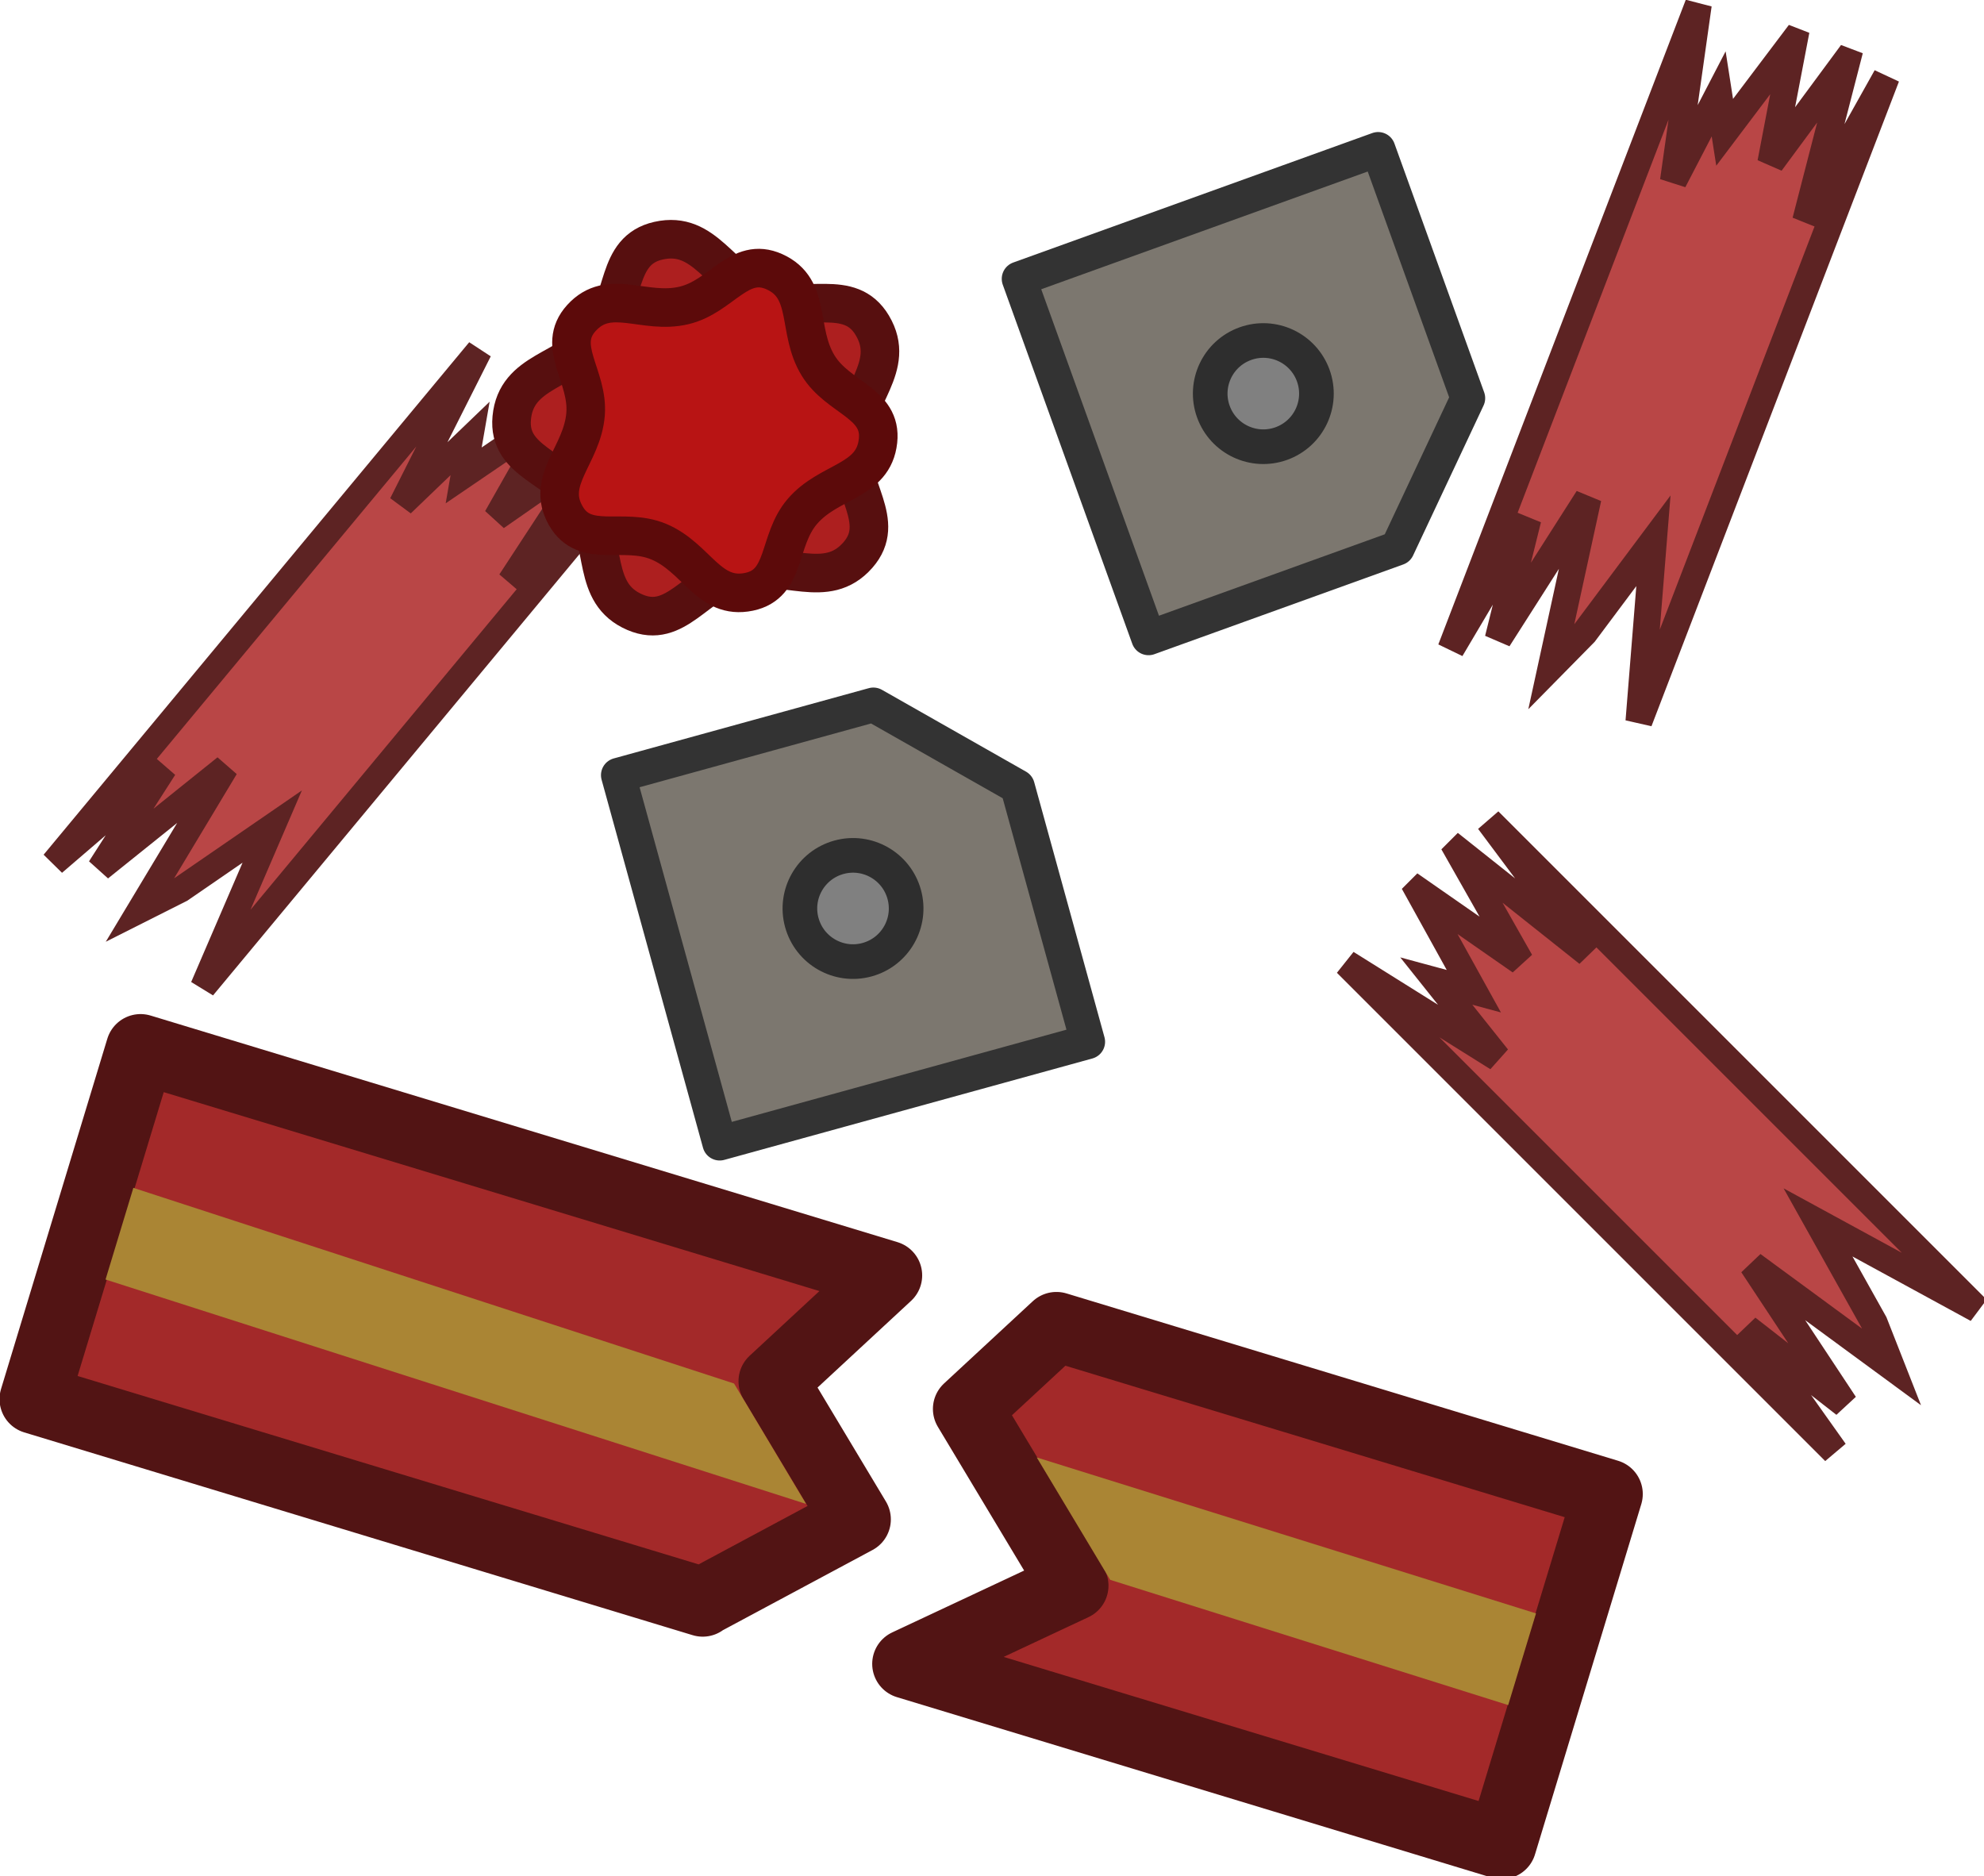 <?xml version="1.0" encoding="UTF-8" standalone="no"?>
<!-- Created with Inkscape (http://www.inkscape.org/) -->

<svg
   width="229.378"
   height="216.945"
   viewBox="0 0 60.69 57.4"
   version="1.1"
   id="svg1"
   xml:space="preserve"
   xmlns="http://www.w3.org/2000/svg"
   xmlns:svg="http://www.w3.org/2000/svg"><defs
     id="defs1"><style
       id="style1-7">
      .cls-1 {
        fill: #bababa;
      }

      .cls-1, .cls-2, .cls-3 {
        isolation: isolate;
        opacity: .997;
        stroke: #303030;
        stroke-linecap: round;
        stroke-miterlimit: 15.118;
        stroke-width: 5px;
      }

      .cls-2 {
        fill: #5a70e0;
      }

      .cls-3 {
        fill: #3f3fe0;
      }

      .cls-4 {
        opacity: .9;
      }
    </style><style
       id="style1-7-3">
      .cls-1 {
        fill: #bababa;
      }

      .cls-1, .cls-2, .cls-3 {
        isolation: isolate;
        opacity: .997;
        stroke: #303030;
        stroke-linecap: round;
        stroke-miterlimit: 15.118;
        stroke-width: 5px;
      }

      .cls-2 {
        fill: #5a70e0;
      }

      .cls-3 {
        fill: #3f3fe0;
      }

      .cls-4 {
        opacity: .9;
      }
    </style><style
       id="style1-7-9">
      .cls-1 {
        fill: #bababa;
      }

      .cls-1, .cls-2, .cls-3 {
        isolation: isolate;
        opacity: .997;
        stroke: #303030;
        stroke-linecap: round;
        stroke-miterlimit: 15.118;
        stroke-width: 5px;
      }

      .cls-2 {
        fill: #5a70e0;
      }

      .cls-3 {
        fill: #3f3fe0;
      }

      .cls-4 {
        opacity: .9;
      }
    </style><style
       id="style1-7-8">
      .cls-1 {
        fill: #bababa;
      }

      .cls-1, .cls-2, .cls-3 {
        isolation: isolate;
        opacity: .997;
        stroke: #303030;
        stroke-linecap: round;
        stroke-miterlimit: 15.118;
        stroke-width: 5px;
      }

      .cls-2 {
        fill: #5a70e0;
      }

      .cls-3 {
        fill: #3f3fe0;
      }

      .cls-4 {
        opacity: .9;
      }
    </style></defs><g
     id="layer1"
     transform="translate(-65.594,-77.822)"><g
       id="g1"
       transform="matrix(0.265,0,0,0.265,74.691,82.81)"><path
         id="rect1-5"
         style="fill:#a32929;fill-opacity:1;stroke:#521414;stroke-width:8.021;stroke-linecap:round;stroke-linejoin:round;stroke-opacity:1"
         d="m -18.102,102.249 -12.27,40.439 77.16,23.41 -0.037,-0.018 17.744,-9.511 -9.566,-15.945 13.182,-12.219 z m 105.721,32.076 -10.248,9.496 12.246,20.402 -19.254,9.027 68.66,20.832 12.27,-40.439 z" /><path
         style="color:#000000;fill:#aa8534;stroke-width:3.78;stroke-linecap:square;-inkscape-stroke:none"
         d="m -16.293,123.247 -0.906,2.988 72.858,23.569 -2.393,-3.988 z m 104.183,30.258 2.393,3.986 46.84,15.565 0.906,-2.986 z"
         id="path3" /><path
         style="color:#000000;fill:#aa8534;stroke-width:3.78;stroke-linecap:square;-inkscape-stroke:none"
         d="m -18.935,118.299 -1.153,3.8 -2.057,6.781 80.865,25.905 -8.316,-13.899 z m 104.284,31.122 5.298,8.828 3.175,5.299 45.944,14.458 3.211,-10.582 z"
         id="path4" /><g
         id="g1101-3"
         transform="matrix(-3.644,1.004,-1.004,-3.644,293.184,43.996)"
         style="stroke-width:1.058;stroke-miterlimit:4;stroke-dasharray:none"><path
           d="m 55.546,-0.459 v 8.08 l 3.579,3.579 h 8.08 V -0.459 Z"
           id="path869-6"
           style="fill:#7c776f;fill-opacity:1;stroke:#333333;stroke-width:1.058;stroke-linejoin:round;stroke-miterlimit:4;stroke-dasharray:none;stroke-opacity:1" /><circle
           transform="rotate(90)"
           cx="5.37"
           cy="-61.376"
           r="1.622"
           id="circle24-3-7"
           style="fill:#808080;stroke:#2e2e2e;stroke-width:1.058;stroke-linecap:round;stroke-linejoin:round;stroke-miterlimit:4;stroke-dasharray:none" /></g><g
         id="g1101"
         transform="matrix(-1.282,-3.555,3.555,-1.282,171.094,251.69)"
         style="stroke-width:1.058;stroke-miterlimit:4;stroke-dasharray:none"><path
           d="m 55.546,-0.459 v 8.08 l 3.579,3.579 h 8.08 V -0.459 Z"
           id="path869"
           style="fill:#7c776f;fill-opacity:1;stroke:#333333;stroke-width:1.058;stroke-linejoin:round;stroke-miterlimit:4;stroke-dasharray:none;stroke-opacity:1" /><circle
           transform="rotate(90)"
           cx="5.37"
           cy="-61.376"
           r="1.622"
           id="circle24-3"
           style="fill:#808080;stroke:#2e2e2e;stroke-width:1.058;stroke-linecap:round;stroke-linejoin:round;stroke-miterlimit:4;stroke-dasharray:none" /></g><path
         id="rect935"
         style="fill:#b94646;fill-opacity:1;stroke:#5d2323;stroke-width:3.1;stroke-linecap:round;stroke-miterlimit:4;stroke-dasharray:none;stroke-opacity:1"
         d="m 121.092,92.376 56.366,56.366 -10.109,-14.237 11.257,8.773 -10.636,-16.091 16.048,11.784 -1.995,-5.078 -6.491,-11.604 18.369,10.011 -56.366,-56.366 11.424,15.295 -14.888,-11.831 -0.086,0.086 7.189,12.678 -11.715,-8.153 -0.047,0.047 6.388,11.544 -4.333,-1.173 7.065,8.863 z" /><path
         id="rect935-6"
         style="fill:#b94646;fill-opacity:1;stroke:#5d2323;stroke-width:3.1;stroke-linecap:round;stroke-miterlimit:4;stroke-dasharray:none;stroke-opacity:1"
         d="m 161.715,-18.297 -28.566,74.419 8.894,-15.026 -3.436,13.852 10.374,-16.261 -4.237,19.454 3.828,-3.888 7.96,-10.65 -1.674,20.853 28.566,-74.419 -9.326,16.657 4.752,-18.413 -0.113,-0.043 -8.658,11.724 2.683,-14.018 -0.062,-0.024 -7.947,10.531 -0.691,-4.436 -5.223,10.059 z" /><path
         id="rect935-2"
         style="fill:#b94646;fill-opacity:1;stroke:#5d2323;stroke-width:2.991;stroke-linecap:round;stroke-miterlimit:4;stroke-dasharray:none;stroke-opacity:1"
         d="m 20.985,21.638 -49.128,59.158 12.776,-10.977 -7.426,11.594 14.51,-11.648 -9.891,16.464 4.7,-2.368 10.569,-7.268 -7.982,18.535 49.128,-59.158 -13.675,12.334 10.039,-15.353 -0.09,-0.075 -11.539,8.034 6.789,-11.978 -0.049,-0.041 -10.52,7.164 0.741,-4.267 -7.885,7.575 z" /><g
         id="g6"
         transform="matrix(3.78,0,0,3.78,124.066,308.718)"><g
           id="g7"
           transform="matrix(0.557,0,0,0.557,-48.341,-85.458)"><path
             style="fill:#ad1f1f;fill-opacity:1;stroke:#570f0f;stroke-width:5.639;stroke-linecap:round;stroke-linejoin:round;stroke-dasharray:none;stroke-opacity:1"
             id="path11"
             d="m 178.213,824.661 c 4.816,5.107 -0.33,10.6 0.769,17.533 1.021,6.446 7.625,9.96 4.493,15.686 -3.369,6.159 -10.183,2.962 -16.438,6.149 -5.815,2.963 -7.116,10.33 -13.53,9.12 -6.898,-1.301 -5.964,-8.769 -10.928,-13.733 -4.615,-4.615 -12.023,-3.576 -12.855,-10.05 -0.894,-6.963 6.497,-8.382 9.684,-14.637 2.963,-5.815 -0.315,-12.54 5.585,-15.331 6.346,-3.002 9.979,3.589 16.913,4.687 6.446,1.021 11.829,-4.174 16.307,0.574 z"
             transform="matrix(0.366,0.082,-0.082,0.366,61.783,-300.735)" /><path
             style="fill:#b81414;fill-opacity:1;stroke:#5c0a0a;stroke-width:6.538;stroke-linecap:round;stroke-linejoin:round;stroke-dasharray:none;stroke-opacity:1"
             id="path11-8"
             d="m 178.213,824.661 c 4.816,5.107 -0.33,10.6 0.769,17.533 1.021,6.446 7.625,9.96 4.493,15.686 -3.369,6.159 -10.183,2.962 -16.438,6.149 -5.815,2.963 -7.116,10.33 -13.53,9.12 -6.898,-1.301 -5.964,-8.769 -10.928,-13.733 -4.615,-4.615 -12.023,-3.576 -12.855,-10.05 -0.894,-6.963 6.497,-8.382 9.684,-14.637 2.963,-5.815 -0.315,-12.54 5.585,-15.331 6.346,-3.002 9.979,3.589 16.913,4.687 6.446,1.021 11.829,-4.174 16.307,0.574 z"
             transform="matrix(0.21,0.246,-0.246,0.21,225.137,-194.986)" /></g></g></g></g><style
     type="text/css"
     id="style1">
	.st0{fill:#4059BF;stroke:#262673;stroke-width:5.56;stroke-linecap:round;stroke-linejoin:round;stroke-miterlimit:11.339;}
	.st1{fill:#384B94;stroke:#262673;stroke-width:5.56;stroke-linecap:round;stroke-linejoin:round;stroke-miterlimit:11.339;}
	.st2{fill:#262673;}
	.st3{fill:#69532E;stroke:#333333;stroke-width:5.562;stroke-linecap:round;stroke-linejoin:round;stroke-miterlimit:11.339;}
	.st4{fill:#808080;stroke:#2E2E2E;stroke-width:2.78;stroke-linecap:round;stroke-linejoin:round;stroke-miterlimit:11.339;}
</style><style
     type="text/css"
     id="style1-72">
	.st0{fill:#4059BF;stroke:#262673;stroke-width:5.56;stroke-linecap:round;stroke-linejoin:round;stroke-miterlimit:11.339;}
	.st1{fill:#384B94;stroke:#262673;stroke-width:5.56;stroke-linecap:round;stroke-linejoin:round;stroke-miterlimit:11.339;}
	.st2{fill:#262673;}
	.st3{fill:#69532E;stroke:#333333;stroke-width:5.562;stroke-linecap:round;stroke-linejoin:round;stroke-miterlimit:11.339;}
	.st4{fill:#808080;stroke:#2E2E2E;stroke-width:2.78;stroke-linecap:round;stroke-linejoin:round;stroke-miterlimit:11.339;}
</style><style
     type="text/css"
     id="style1-0">
	.st0{fill:#4059BF;stroke:#262673;stroke-width:5.56;stroke-linecap:round;stroke-linejoin:round;stroke-miterlimit:11.339;}
	.st1{fill:#384B94;stroke:#262673;stroke-width:5.56;stroke-linecap:round;stroke-linejoin:round;stroke-miterlimit:11.339;}
	.st2{fill:#262673;}
	.st3{fill:#69532E;stroke:#333333;stroke-width:5.562;stroke-linecap:round;stroke-linejoin:round;stroke-miterlimit:11.339;}
	.st4{fill:#808080;stroke:#2E2E2E;stroke-width:2.78;stroke-linecap:round;stroke-linejoin:round;stroke-miterlimit:11.339;}
</style><style
     type="text/css"
     id="style1-2">
	.st0{fill:#4059BF;stroke:#262673;stroke-width:5.56;stroke-linecap:round;stroke-linejoin:round;stroke-miterlimit:11.339;}
	.st1{fill:#384B94;stroke:#262673;stroke-width:5.56;stroke-linecap:round;stroke-linejoin:round;stroke-miterlimit:11.339;}
	.st2{fill:#262673;}
	.st3{fill:#69532E;stroke:#333333;stroke-width:5.562;stroke-linecap:round;stroke-linejoin:round;stroke-miterlimit:11.339;}
	.st4{fill:#808080;stroke:#2E2E2E;stroke-width:2.78;stroke-linecap:round;stroke-linejoin:round;stroke-miterlimit:11.339;}
</style></svg>
